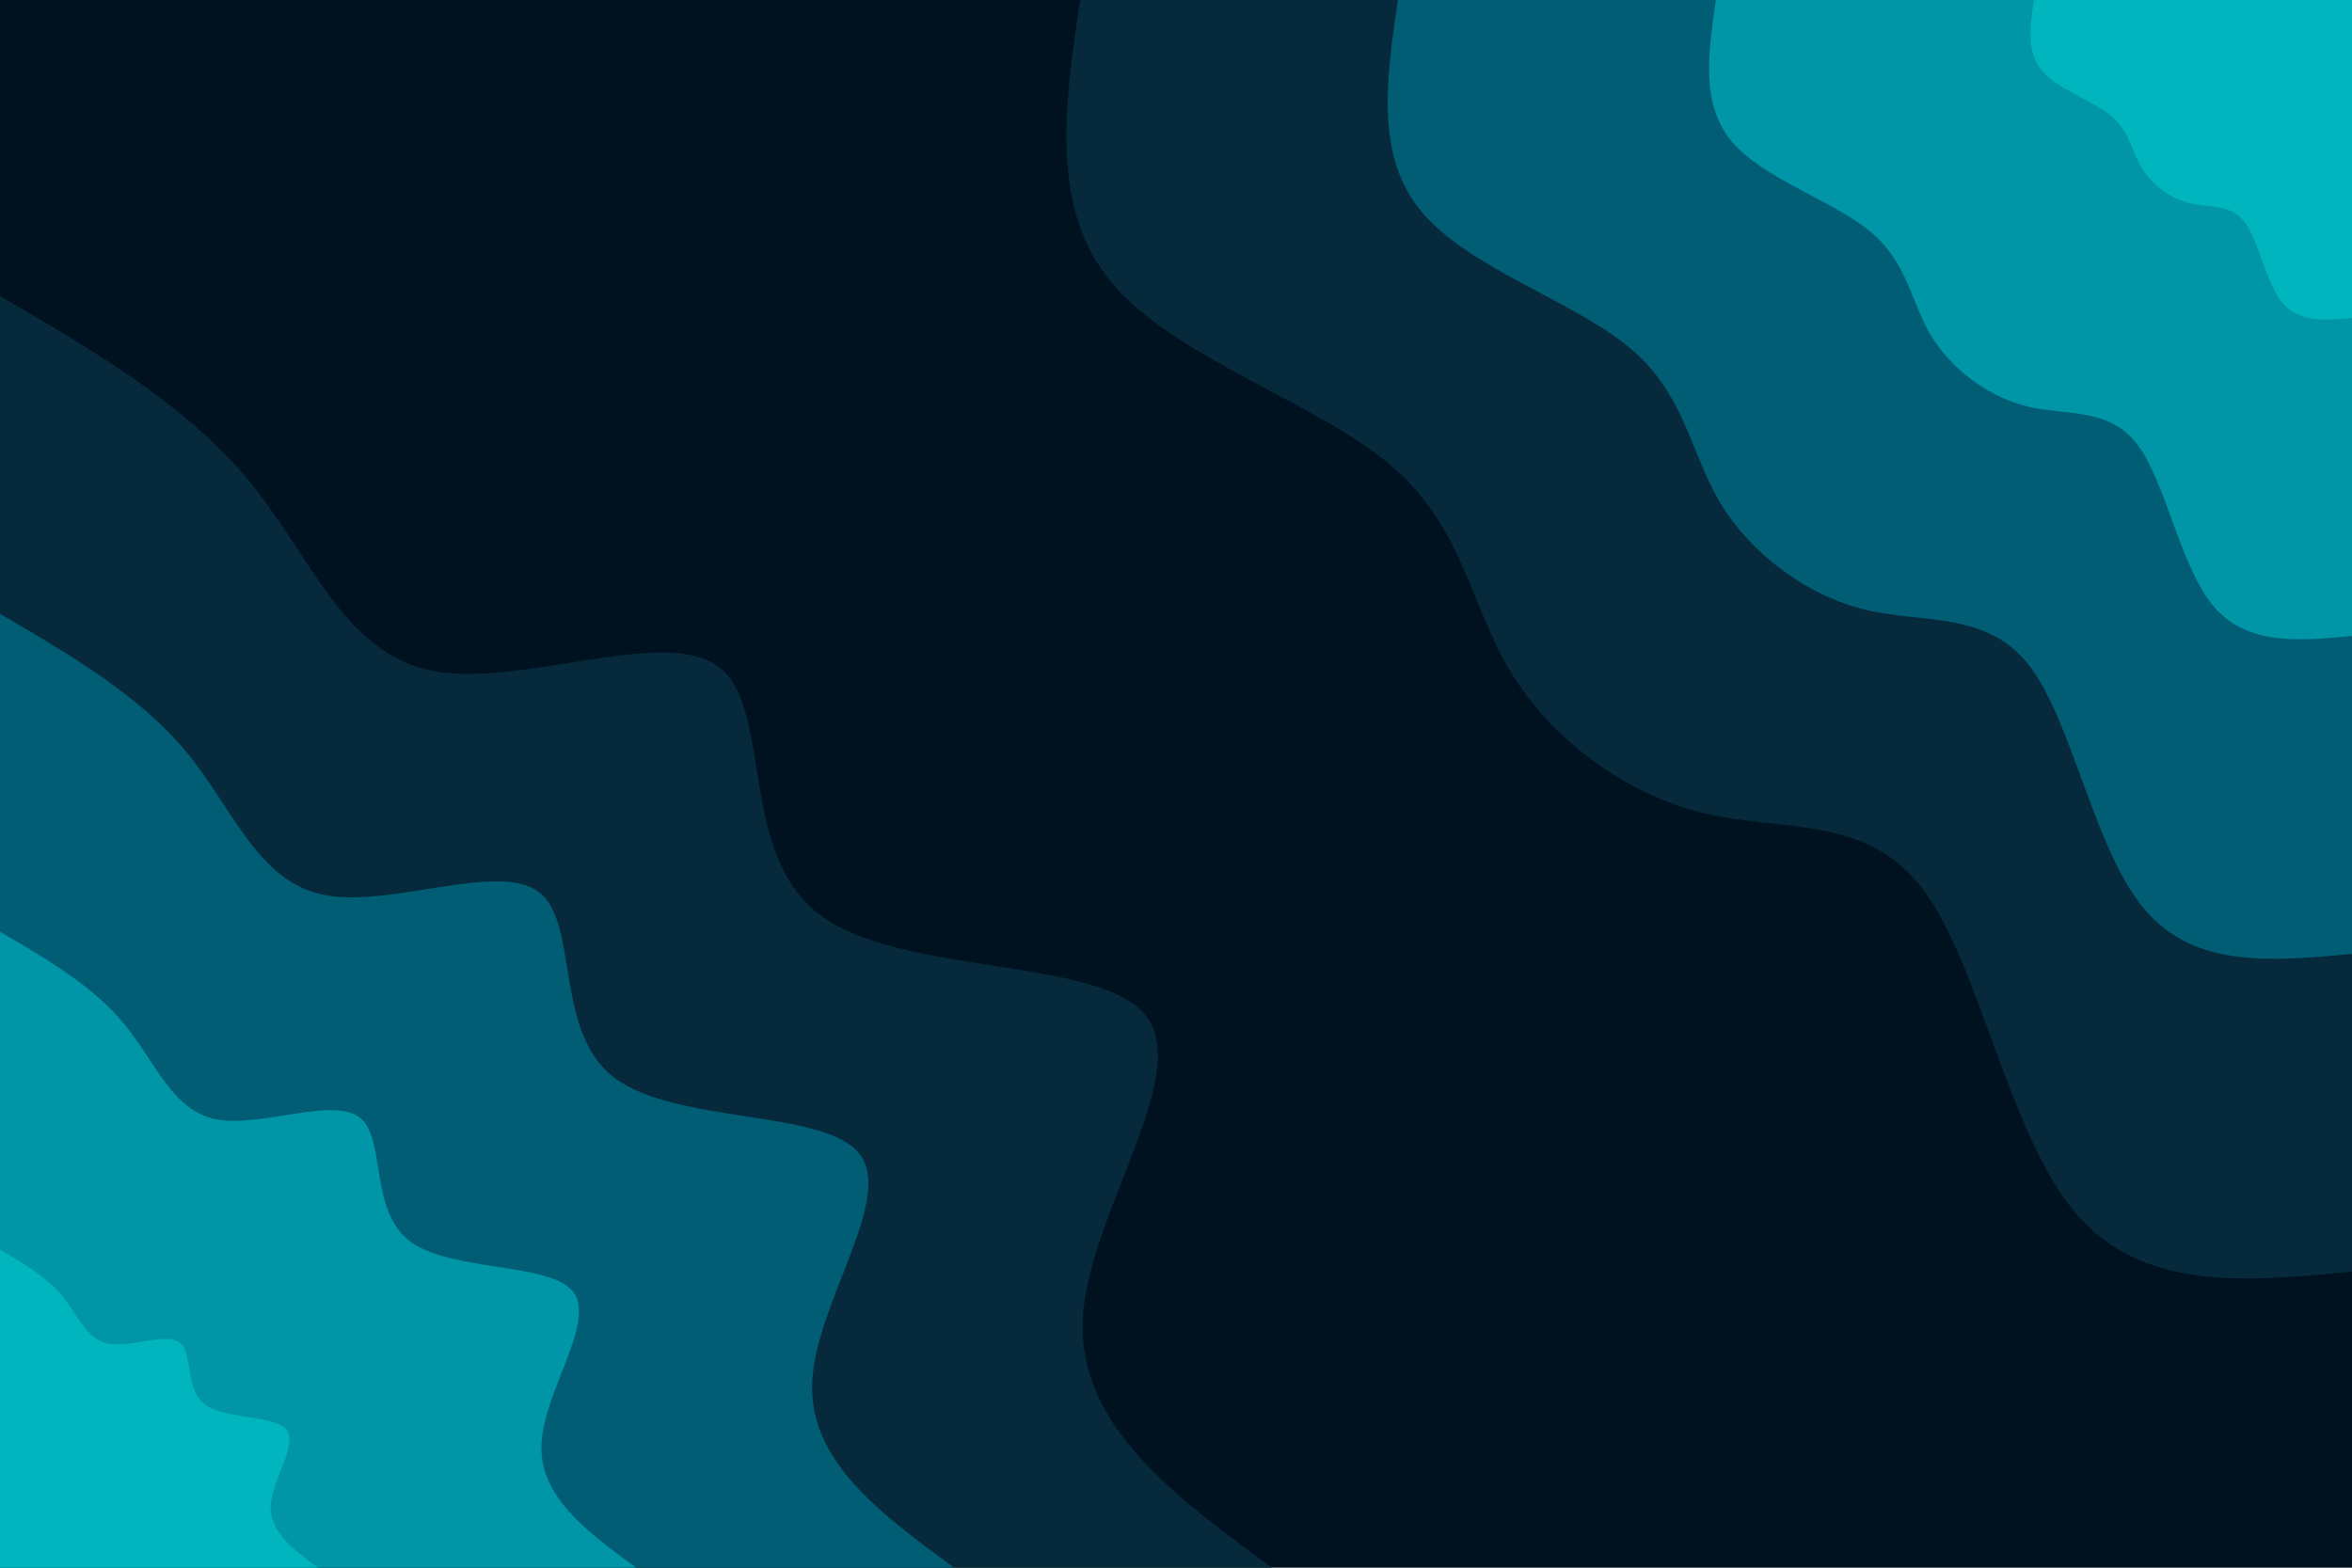 <svg id="visual" viewBox="0 0 900 600" width="900" height="600" xmlns="http://www.w3.org/2000/svg" xmlns:xlink="http://www.w3.org/1999/xlink" version="1.1"><rect x="0" y="0" width="900" height="600" fill="#001220"></rect><defs><linearGradient id="grad1_0" x1="33.3%" y1="0%" x2="100%" y2="100%"><stop offset="20%" stop-color="#00b5be" stop-opacity="1"></stop><stop offset="80%" stop-color="#00b5be" stop-opacity="1"></stop></linearGradient></defs><defs><linearGradient id="grad1_1" x1="33.3%" y1="0%" x2="100%" y2="100%"><stop offset="20%" stop-color="#00b5be" stop-opacity="1"></stop><stop offset="80%" stop-color="#00798f" stop-opacity="1"></stop></linearGradient></defs><defs><linearGradient id="grad1_2" x1="33.3%" y1="0%" x2="100%" y2="100%"><stop offset="20%" stop-color="#054258" stop-opacity="1"></stop><stop offset="80%" stop-color="#00798f" stop-opacity="1"></stop></linearGradient></defs><defs><linearGradient id="grad1_3" x1="33.3%" y1="0%" x2="100%" y2="100%"><stop offset="20%" stop-color="#054258" stop-opacity="1"></stop><stop offset="80%" stop-color="#001220" stop-opacity="1"></stop></linearGradient></defs><defs><linearGradient id="grad2_0" x1="0%" y1="0%" x2="66.7%" y2="100%"><stop offset="20%" stop-color="#00b5be" stop-opacity="1"></stop><stop offset="80%" stop-color="#00b5be" stop-opacity="1"></stop></linearGradient></defs><defs><linearGradient id="grad2_1" x1="0%" y1="0%" x2="66.7%" y2="100%"><stop offset="20%" stop-color="#00798f" stop-opacity="1"></stop><stop offset="80%" stop-color="#00b5be" stop-opacity="1"></stop></linearGradient></defs><defs><linearGradient id="grad2_2" x1="0%" y1="0%" x2="66.7%" y2="100%"><stop offset="20%" stop-color="#00798f" stop-opacity="1"></stop><stop offset="80%" stop-color="#054258" stop-opacity="1"></stop></linearGradient></defs><defs><linearGradient id="grad2_3" x1="0%" y1="0%" x2="66.7%" y2="100%"><stop offset="20%" stop-color="#001220" stop-opacity="1"></stop><stop offset="80%" stop-color="#054258" stop-opacity="1"></stop></linearGradient></defs><g transform="translate(900, 0)"><path d="M0 486.7C-40.2 490.6 -80.4 494.4 -105.9 464.1C-131.5 433.8 -142.4 369.4 -164 340.6C-185.6 311.7 -217.9 318.5 -248.1 311.2C-278.4 303.9 -306.7 282.6 -322.1 256.9C-337.6 231.2 -340.2 201.1 -368.5 177.5C-396.7 153.9 -450.6 136.8 -474.5 108.3C-498.5 79.8 -492.6 39.9 -486.7 0L0 0Z" fill="#06293b"></path><path d="M0 365.1C-30.1 367.9 -60.3 370.8 -79.4 348C-98.6 325.3 -106.8 277 -123 255.4C-139.2 233.8 -163.4 238.8 -186.1 233.4C-208.8 227.9 -230 211.9 -241.6 192.7C-253.2 173.4 -255.2 150.8 -276.4 133.1C-297.6 115.4 -337.9 102.6 -355.9 81.2C-373.9 59.9 -369.5 29.9 -365.1 0L0 0Z" fill="#005d74"></path><path d="M0 243.4C-20.1 245.3 -40.2 247.2 -53 232C-65.7 216.9 -71.2 184.7 -82 170.3C-92.8 155.9 -108.9 159.2 -124.1 155.6C-139.2 151.9 -153.3 141.3 -161.1 128.4C-168.8 115.6 -170.1 100.5 -184.2 88.7C-198.4 76.9 -225.3 68.4 -237.3 54.2C-249.3 39.9 -246.3 20 -243.4 0L0 0Z" fill="#0096a8"></path><path d="M0 121.7C-10 122.6 -20.1 123.6 -26.5 116C-32.9 108.4 -35.6 92.3 -41 85.1C-46.4 77.9 -54.5 79.6 -62 77.8C-69.6 76 -76.7 70.6 -80.5 64.2C-84.4 57.8 -85.1 50.3 -92.1 44.4C-99.2 38.5 -112.6 34.2 -118.6 27.1C-124.6 20 -123.2 10 -121.7 0L0 0Z" fill="#00b5be"></path></g><g transform="translate(0, 600)"><path d="M0 -486.7C35.5 -466 71 -445.3 95 -416.3C119 -387.3 131.5 -350 165.3 -343.3C199.1 -336.6 254.2 -360.5 275 -344.8C295.8 -329.1 282.3 -273.8 313.5 -250C344.8 -226.3 420.7 -234 438.5 -211.2C456.4 -188.3 416 -134.9 414.3 -94.6C412.7 -54.3 449.7 -27.1 486.7 0L0 0Z" fill="#06293b"></path><path d="M0 -365.1C26.6 -349.5 53.3 -334 71.3 -312.2C89.3 -290.5 98.6 -262.5 124 -257.5C149.3 -252.4 190.6 -270.4 206.2 -258.6C221.8 -246.8 211.7 -205.3 235.1 -187.5C258.6 -169.7 315.6 -175.5 328.9 -158.4C342.3 -141.3 312 -101.2 310.8 -70.9C309.5 -40.7 337.3 -20.4 365.1 0L0 0Z" fill="#005d74"></path><path d="M0 -243.4C17.8 -233 35.5 -222.7 47.5 -208.1C59.5 -193.6 65.8 -175 82.7 -171.6C99.5 -168.3 127.1 -180.2 137.5 -172.4C147.9 -164.5 141.1 -136.9 156.8 -125C172.4 -113.1 210.4 -117 219.3 -105.6C228.2 -94.2 208 -67.4 207.2 -47.3C206.3 -27.1 224.9 -13.6 243.4 0L0 0Z" fill="#0096a8"></path><path d="M0 -121.7C8.9 -116.5 17.8 -111.3 23.8 -104.1C29.8 -96.8 32.9 -87.5 41.3 -85.8C49.8 -84.1 63.5 -90.1 68.7 -86.2C73.9 -82.3 70.6 -68.4 78.4 -62.5C86.2 -56.6 105.2 -58.5 109.6 -52.8C114.1 -47.1 104 -33.7 103.6 -23.6C103.2 -13.6 112.4 -6.8 121.7 0L0 0Z" fill="#00b5be"></path></g></svg>
